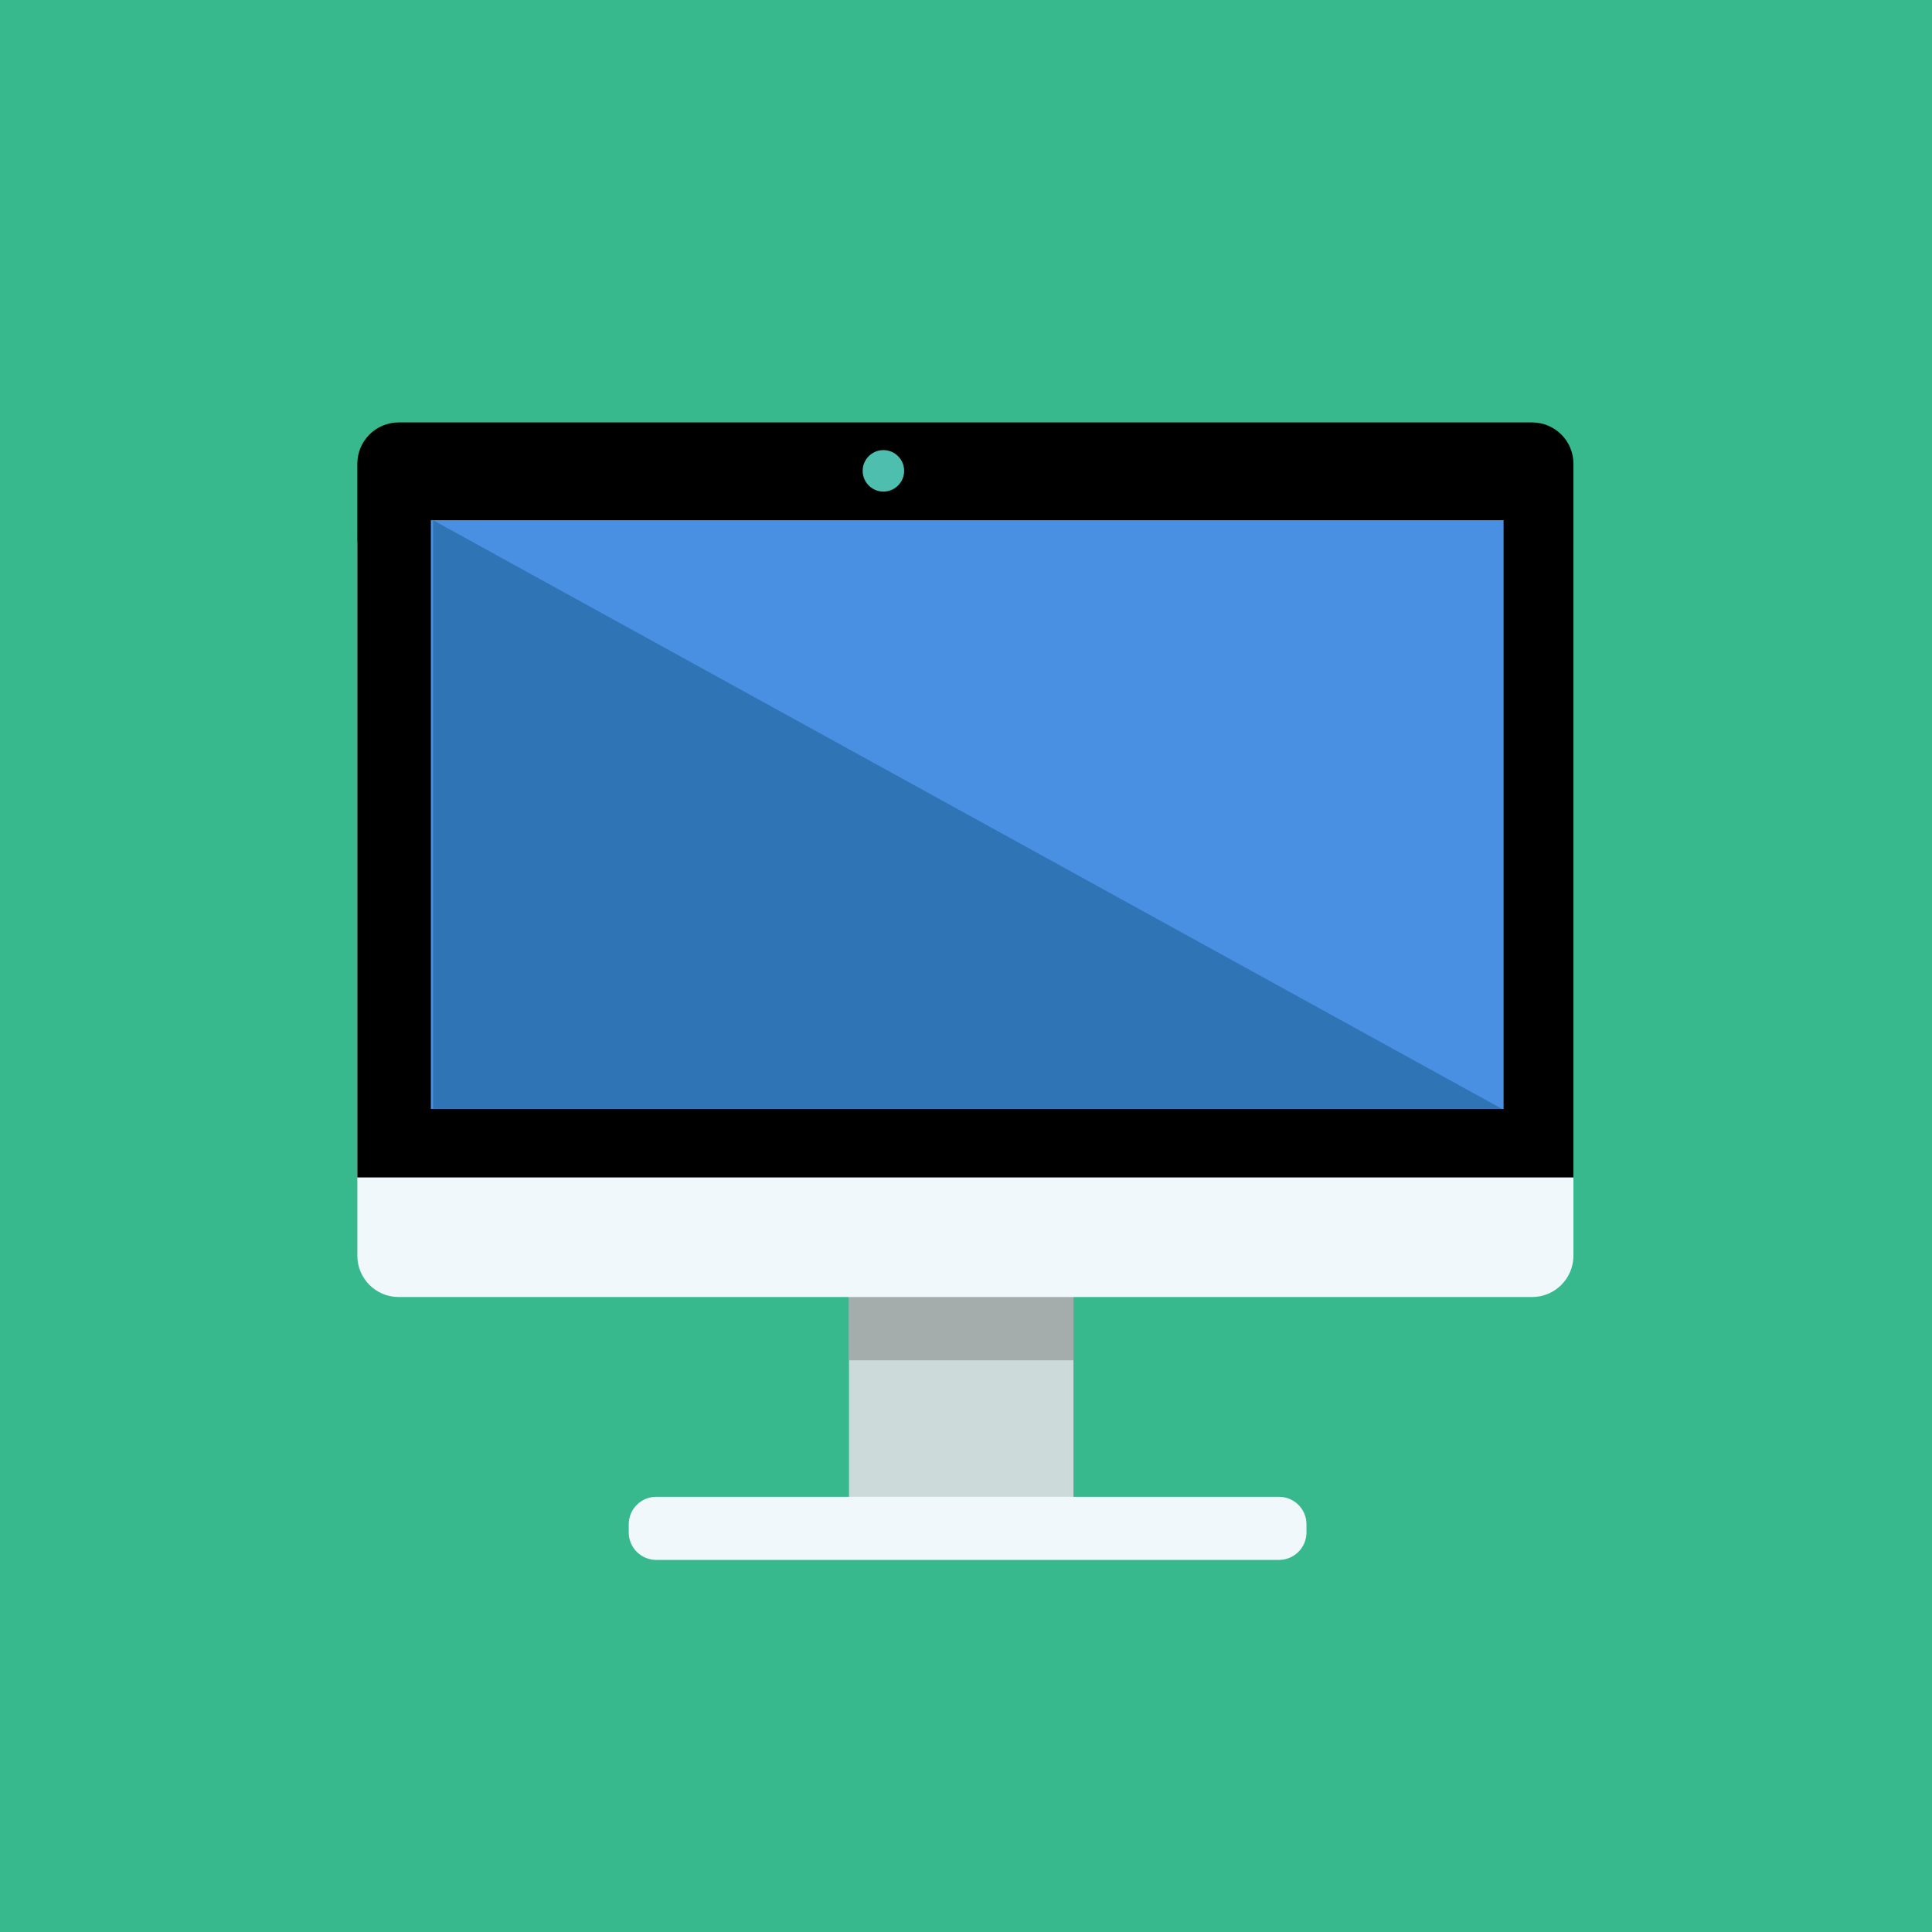 <?xml version="1.0" encoding="UTF-8" standalone="no"?>
<svg width="74px" height="74px" viewBox="0 0 74 74" version="1.1" xmlns="http://www.w3.org/2000/svg" xmlns:xlink="http://www.w3.org/1999/xlink">
    <!-- Generator: Sketch 3.8.3 (29802) - http://www.bohemiancoding.com/sketch -->
    <title>tech</title>
    <desc>Created with Sketch.</desc>
    <defs></defs>
    <g id="Page-1" stroke="none" stroke-width="1" fill="none" fill-rule="evenodd">
        <g id="tech">
            <rect id="Rectangle-36" fill="#38B88D" x="0" y="0" width="74" height="74"></rect>
            <polygon id="Fill-4" fill="#CCDBDA" points="32.518 57.961 41.116 57.961 41.116 46.685 32.518 46.685"></polygon>
            <polygon id="Fill-6" fill="#A5ACAC" points="32.518 52.103 41.116 52.103 41.116 44.289 32.518 44.289"></polygon>
            <path d="M48.988,59.748 L25.135,59.748 C24.553,59.748 24.082,59.277 24.082,58.695 L24.082,58.384 C24.082,57.802 24.553,57.331 25.135,57.331 L48.988,57.331 C49.57,57.331 50.041,57.802 50.041,58.384 L50.041,58.695 C50.041,59.277 49.57,59.748 48.988,59.748" id="Fill-7" fill="#F0F8FC"></path>
            <path d="M13.687,20.761 L60.266,20.761 L60.266,48.096 C60.266,48.97 59.557,49.679 58.683,49.679 L15.27,49.679 C14.396,49.679 13.687,48.97 13.687,48.096 L13.687,20.761 Z" id="Fill-8" fill="#F0F8FC"></path>
            <path d="M60.266,45.098 L13.687,45.098 L13.687,17.763 C13.687,16.888 14.396,16.18 15.27,16.18 L58.683,16.18 C59.557,16.18 60.266,16.888 60.266,17.763 L60.266,45.098 Z" id="Fill-9" fill="#000000"></path>
            <path d="M34.631,18.034 C34.631,18.473 34.275,18.829 33.837,18.829 C33.398,18.829 33.042,18.473 33.042,18.034 C33.042,17.595 33.398,17.24 33.837,17.24 C34.275,17.24 34.631,17.595 34.631,18.034" id="Fill-10" fill="#4EBFAF"></path>
            <polygon id="Fill-11" fill="#4A90E2" points="16.502 42.475 57.591 42.475 57.591 19.924 16.502 19.924"></polygon>
            <polygon id="Fill-12" fill="#2F75B5" points="57.536 42.475 16.587 42.475 16.587 19.924"></polygon>
        </g>
    </g>
</svg>